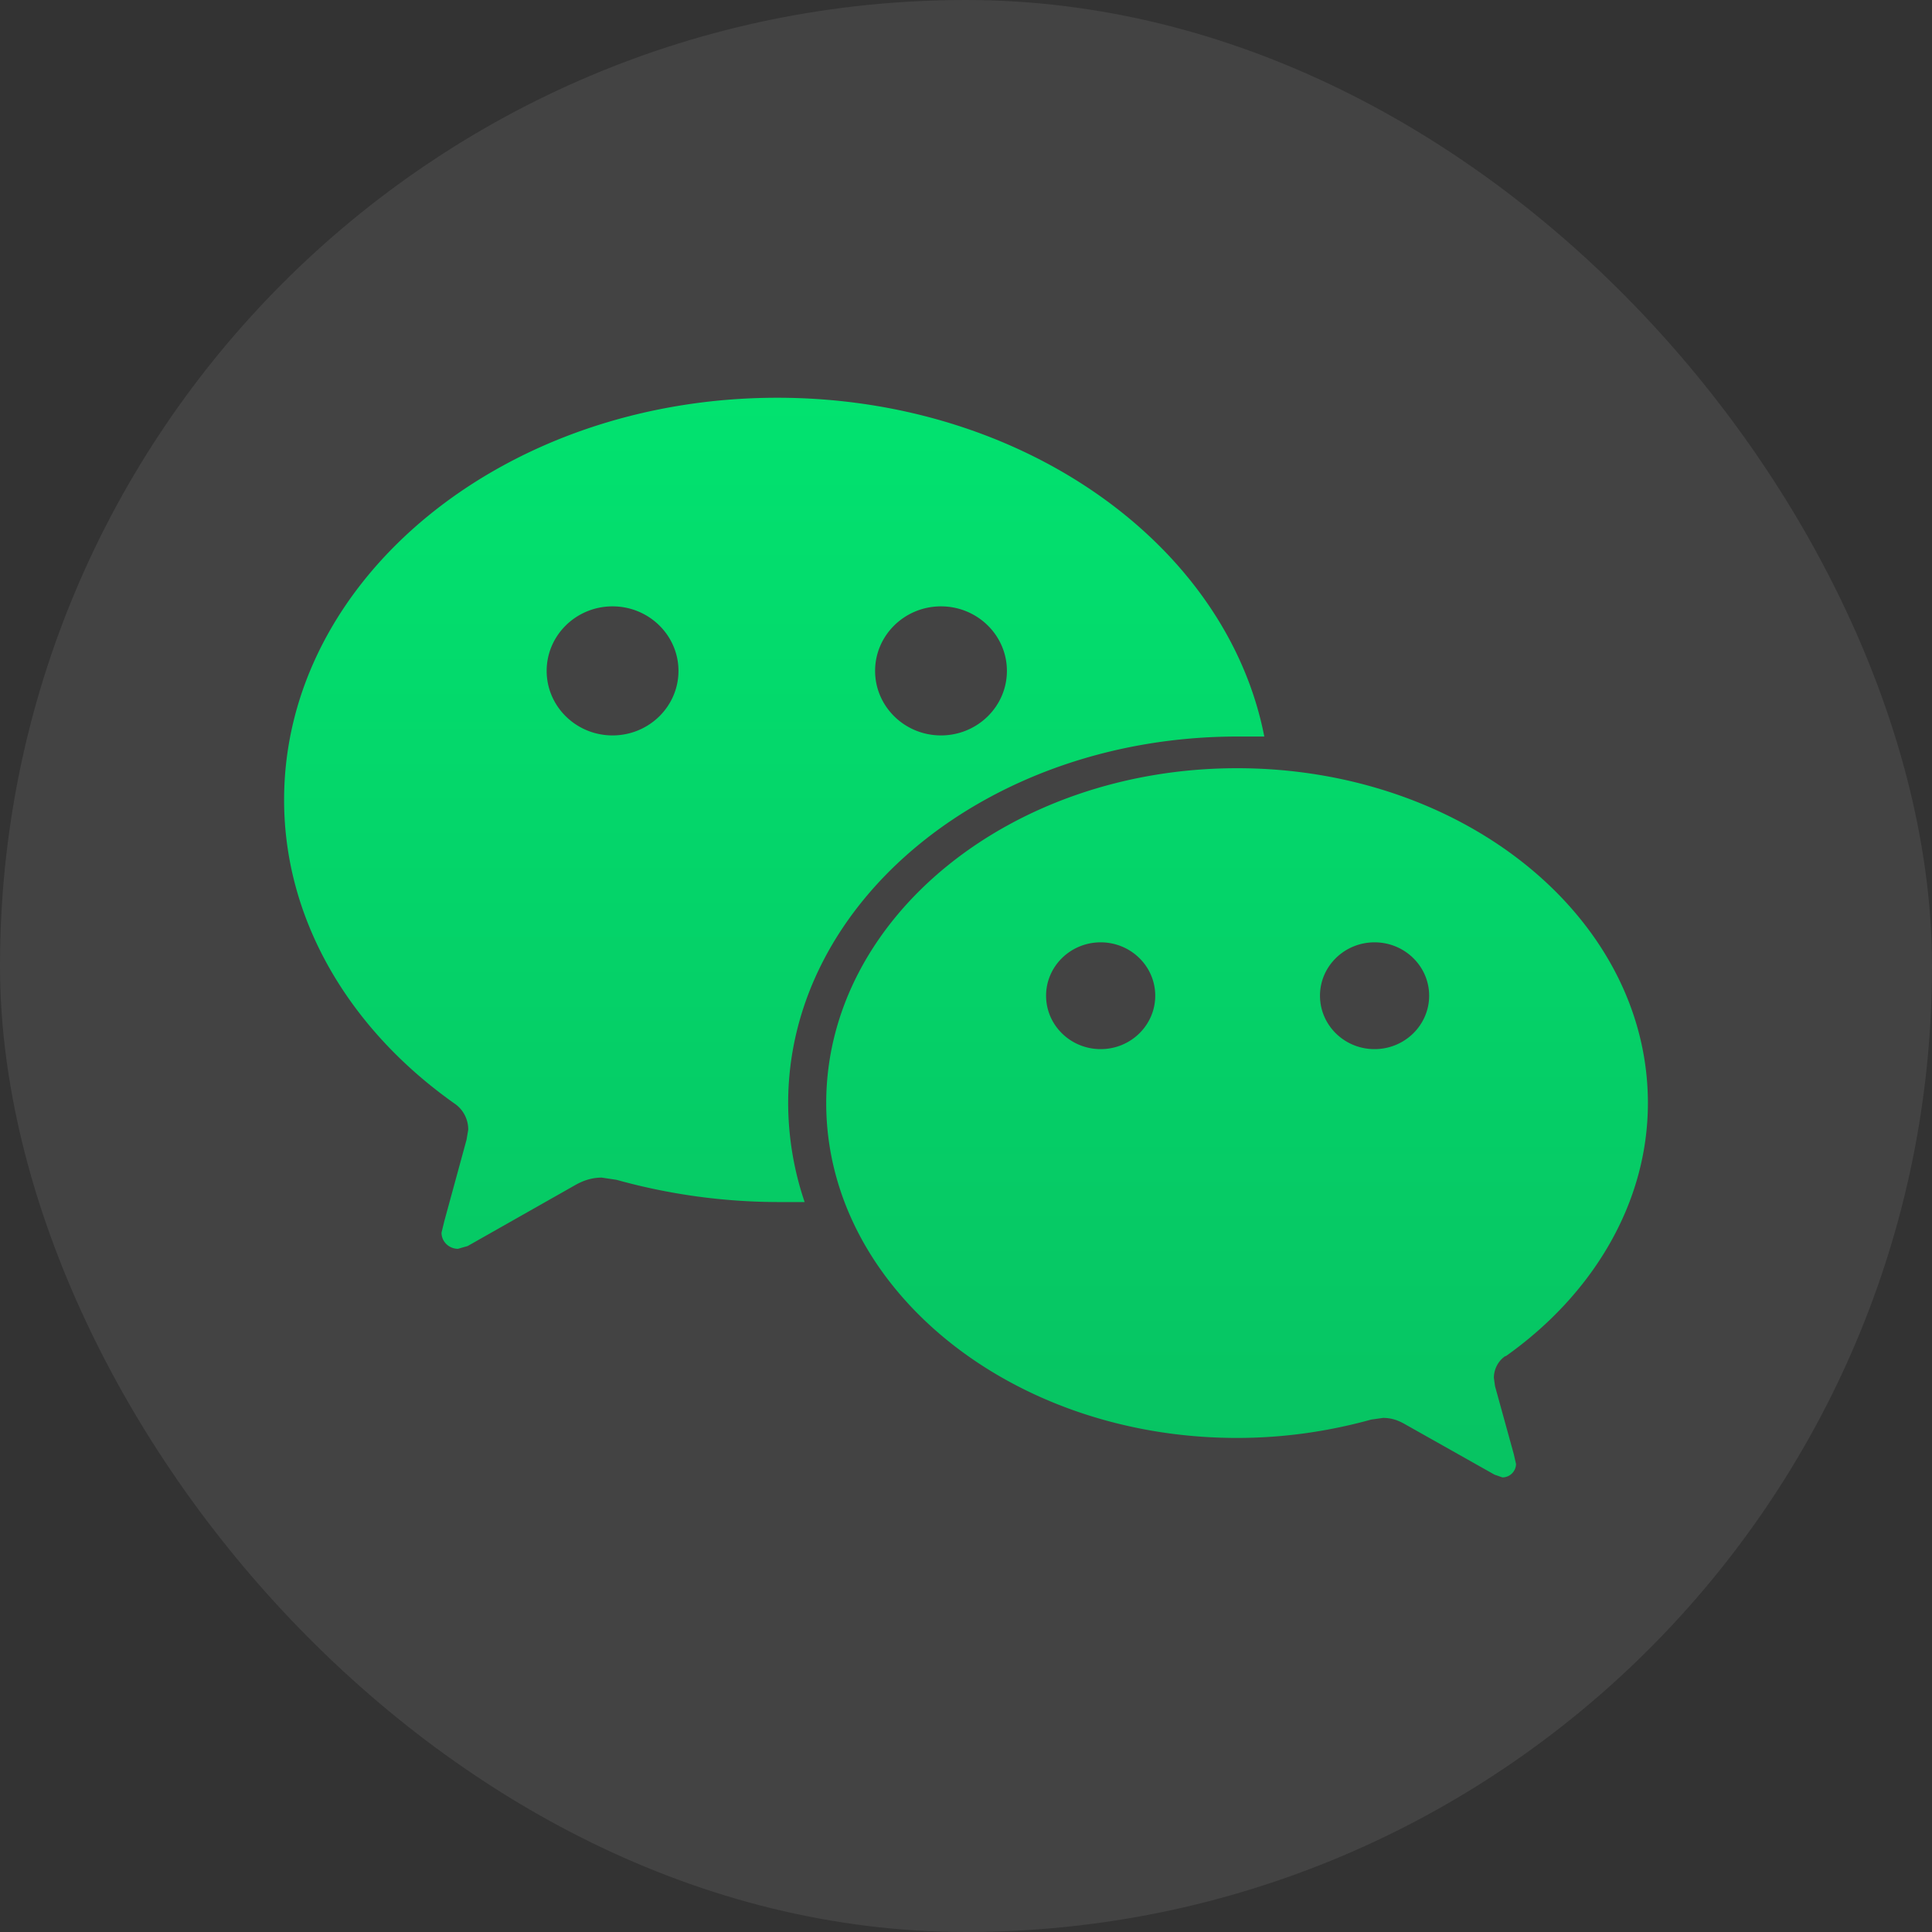 <svg xmlns="http://www.w3.org/2000/svg" width="40" height="40" fill="none"><rect width="100%" height="100%" fill="#333333" stroke="none"/><rect width="40" height="40" fill="#fff" fill-opacity=".08" rx="20"/><path fill="url(#a)" fill-rule="evenodd" d="M31.176 28.078c1.789-1.267 2.942-3.156 2.942-5.24 0-3.835-3.812-6.933-8.506-6.933-4.694 0-8.506 3.11-8.506 6.933s3.812 6.933 8.506 6.933c.976 0 1.906-.139 2.776-.38l.247-.035c.165 0 .306.046.447.127l1.86 1.048.164.057a.283.283 0 0 0 .282-.276l-.047-.207-.388-1.405-.024-.173c0-.184.095-.357.236-.45h.011ZM16.094 8.235c-5.647 0-10.212 3.732-10.212 8.327 0 2.51 1.377 4.767 3.53 6.287a.646.646 0 0 1 .282.542l-.035.207-.459 1.681-.059.242c0 .184.153.334.341.334l.2-.057 2.236-1.267c.164-.092.34-.15.54-.15l.307.046a12.55 12.55 0 0 0 3.33.46h.564a6.408 6.408 0 0 1-.341-2.05c0-4.191 4.164-7.588 9.305-7.588h.553c-.776-3.973-5-7.014-10.082-7.014Zm6.694 13.486c-.623 0-1.13-.495-1.13-1.106 0-.61.507-1.105 1.13-1.105.624 0 1.13.495 1.13 1.105s-.506 1.106-1.13 1.106Zm5.67 0c-.623 0-1.129-.495-1.129-1.106 0-.61.506-1.105 1.13-1.105.623 0 1.13.495 1.13 1.105s-.507 1.106-1.13 1.106Zm-15.776-6.495c-.753 0-1.364-.6-1.364-1.336 0-.737.611-1.336 1.364-1.336.753 0 1.365.599 1.365 1.336 0 .737-.612 1.336-1.365 1.336Zm6.8 0c-.753 0-1.364-.6-1.364-1.336 0-.737.611-1.336 1.364-1.336.753 0 1.365.599 1.365 1.336 0 .737-.612 1.336-1.365 1.336Z" clip-rule="evenodd"/><defs><linearGradient id="a" x1="20" x2="20" y1="8.235" y2="30.588" gradientUnits="userSpaceOnUse"><stop stop-color="#02E26F"/><stop offset="1" stop-color="#07C362"/></linearGradient></defs></svg>